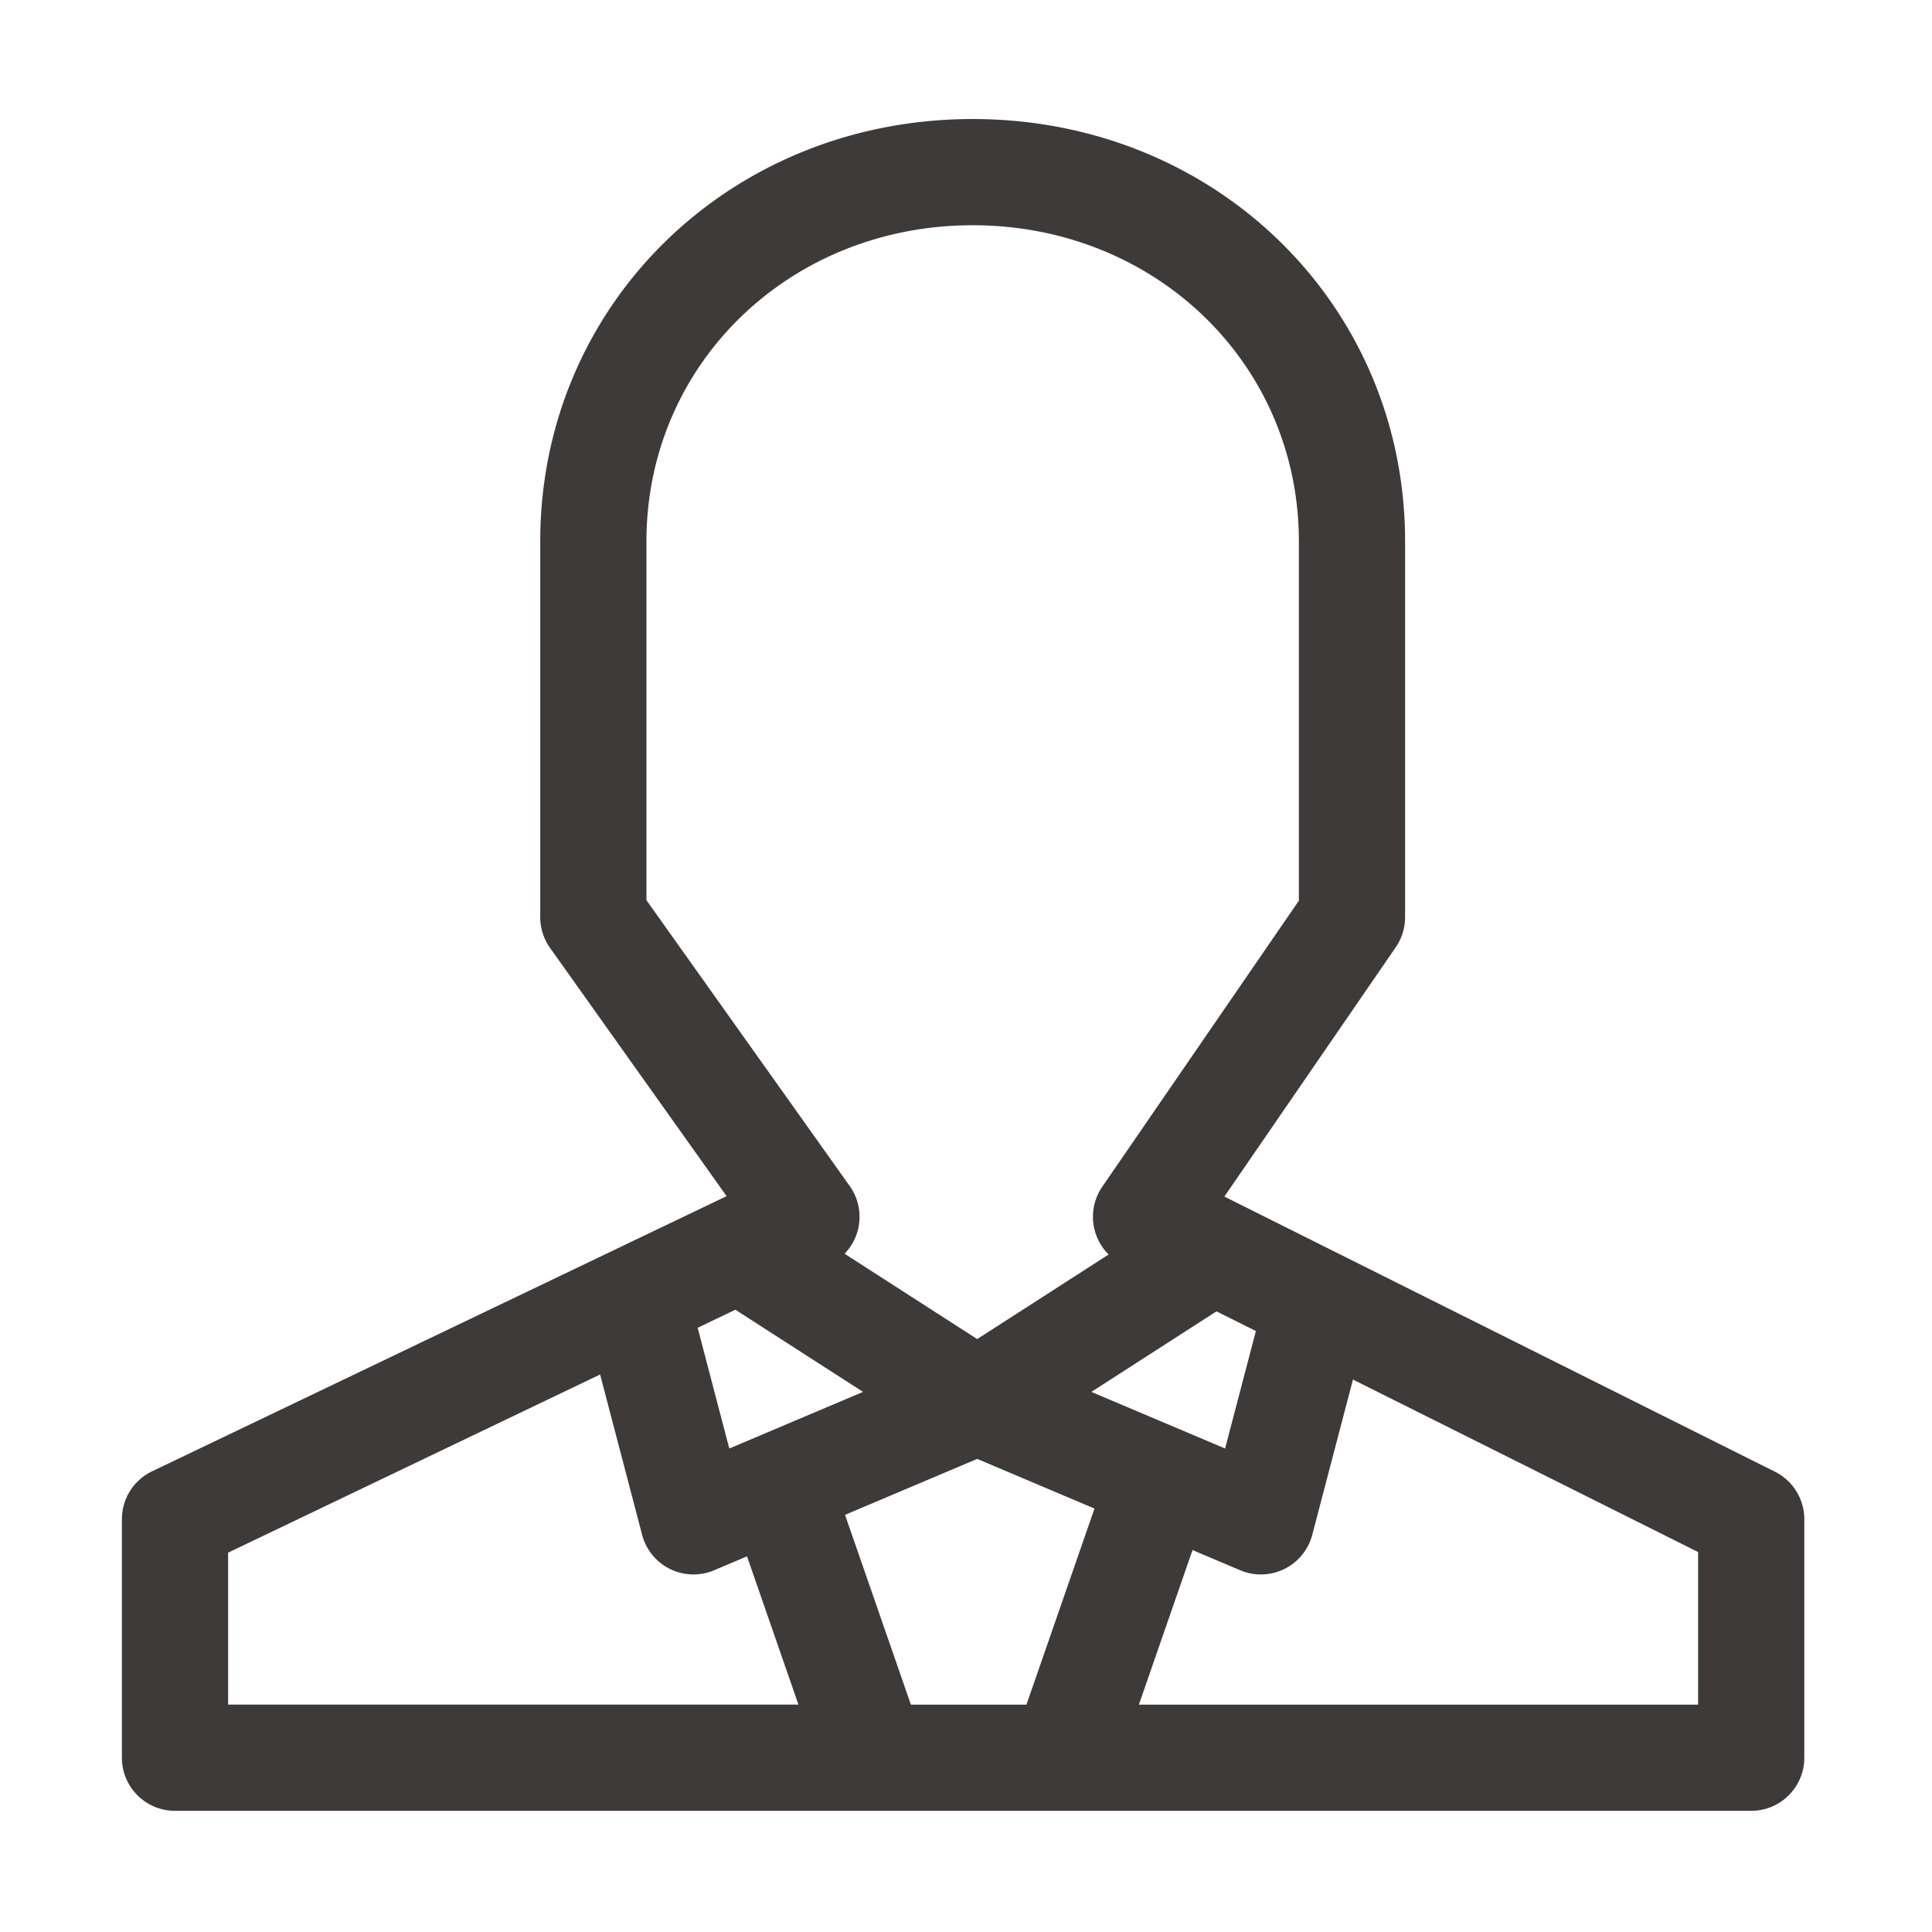 <?xml version="1.0" standalone="no"?><!DOCTYPE svg PUBLIC "-//W3C//DTD SVG 1.1//EN" "http://www.w3.org/Graphics/SVG/1.1/DTD/svg11.dtd"><svg t="1563344711337" class="icon" viewBox="0 0 1024 1024" version="1.1" xmlns="http://www.w3.org/2000/svg" p-id="747" xmlns:xlink="http://www.w3.org/1999/xlink" width="200" height="200"><defs><style type="text/css"></style></defs><path d="M940.765 780.039l-291.818-145.833 90.832-132.145a28.203 28.203 0 0 0 4.947-15.943v-199.187c0-125.52-100.671-223.842-229.189-223.842-128.53 0-229.202 98.322-229.202 223.842v199.186a28.13 28.13 0 0 0 5.209 16.314l93.567 131.554L80.594 779.832c-9.772 4.673-15.984 14.555-15.984 25.384v126.414c0 15.544 12.603 28.147 28.147 28.147h835.419c15.544 0 28.147-12.603 28.147-28.147V805.217a28.138 28.138 0 0 0-15.557-25.178z m-483.335-42.303l-70.89 30.002-16.768-63.989 19.985-9.572 67.673 43.559z m60.505 35.51l62.165 26.32-36.055 103.917h-61.263l-34.897-100.581 70.05-29.656z m60.508-35.51l66.317-42.686 20.882 10.435-16.324 62.252-70.875-30.002zM342.63 477.13V286.932c0-93.952 75.947-167.549 172.909-167.549 96.948 0 172.894 73.597 172.894 167.549v190.445l-104.204 151.607a28.182 28.182 0 0 0-4.055 22.979 28.12 28.12 0 0 0 7.424 12.942l-69.662 44.833-70.291-45.237a28.082 28.082 0 0 0 7.035-12.524 28.172 28.172 0 0 0-4.316-23.364L342.63 477.13zM120.904 822.946l197.167-94.434 22.264 84.964a28.205 28.205 0 0 0 14.801 18.128 28.152 28.152 0 0 0 23.392 0.659l17.402-7.367 27.266 78.586h-302.292v-80.537zM900.029 903.484H603.634l28.423-81.92 25.275 10.701a28.148 28.148 0 0 0 23.391-0.659 28.172 28.172 0 0 0 14.802-18.128l21.57-82.278L900.029 822.616v80.867z" fill="#3E3A39" p-id="748"></path></svg>